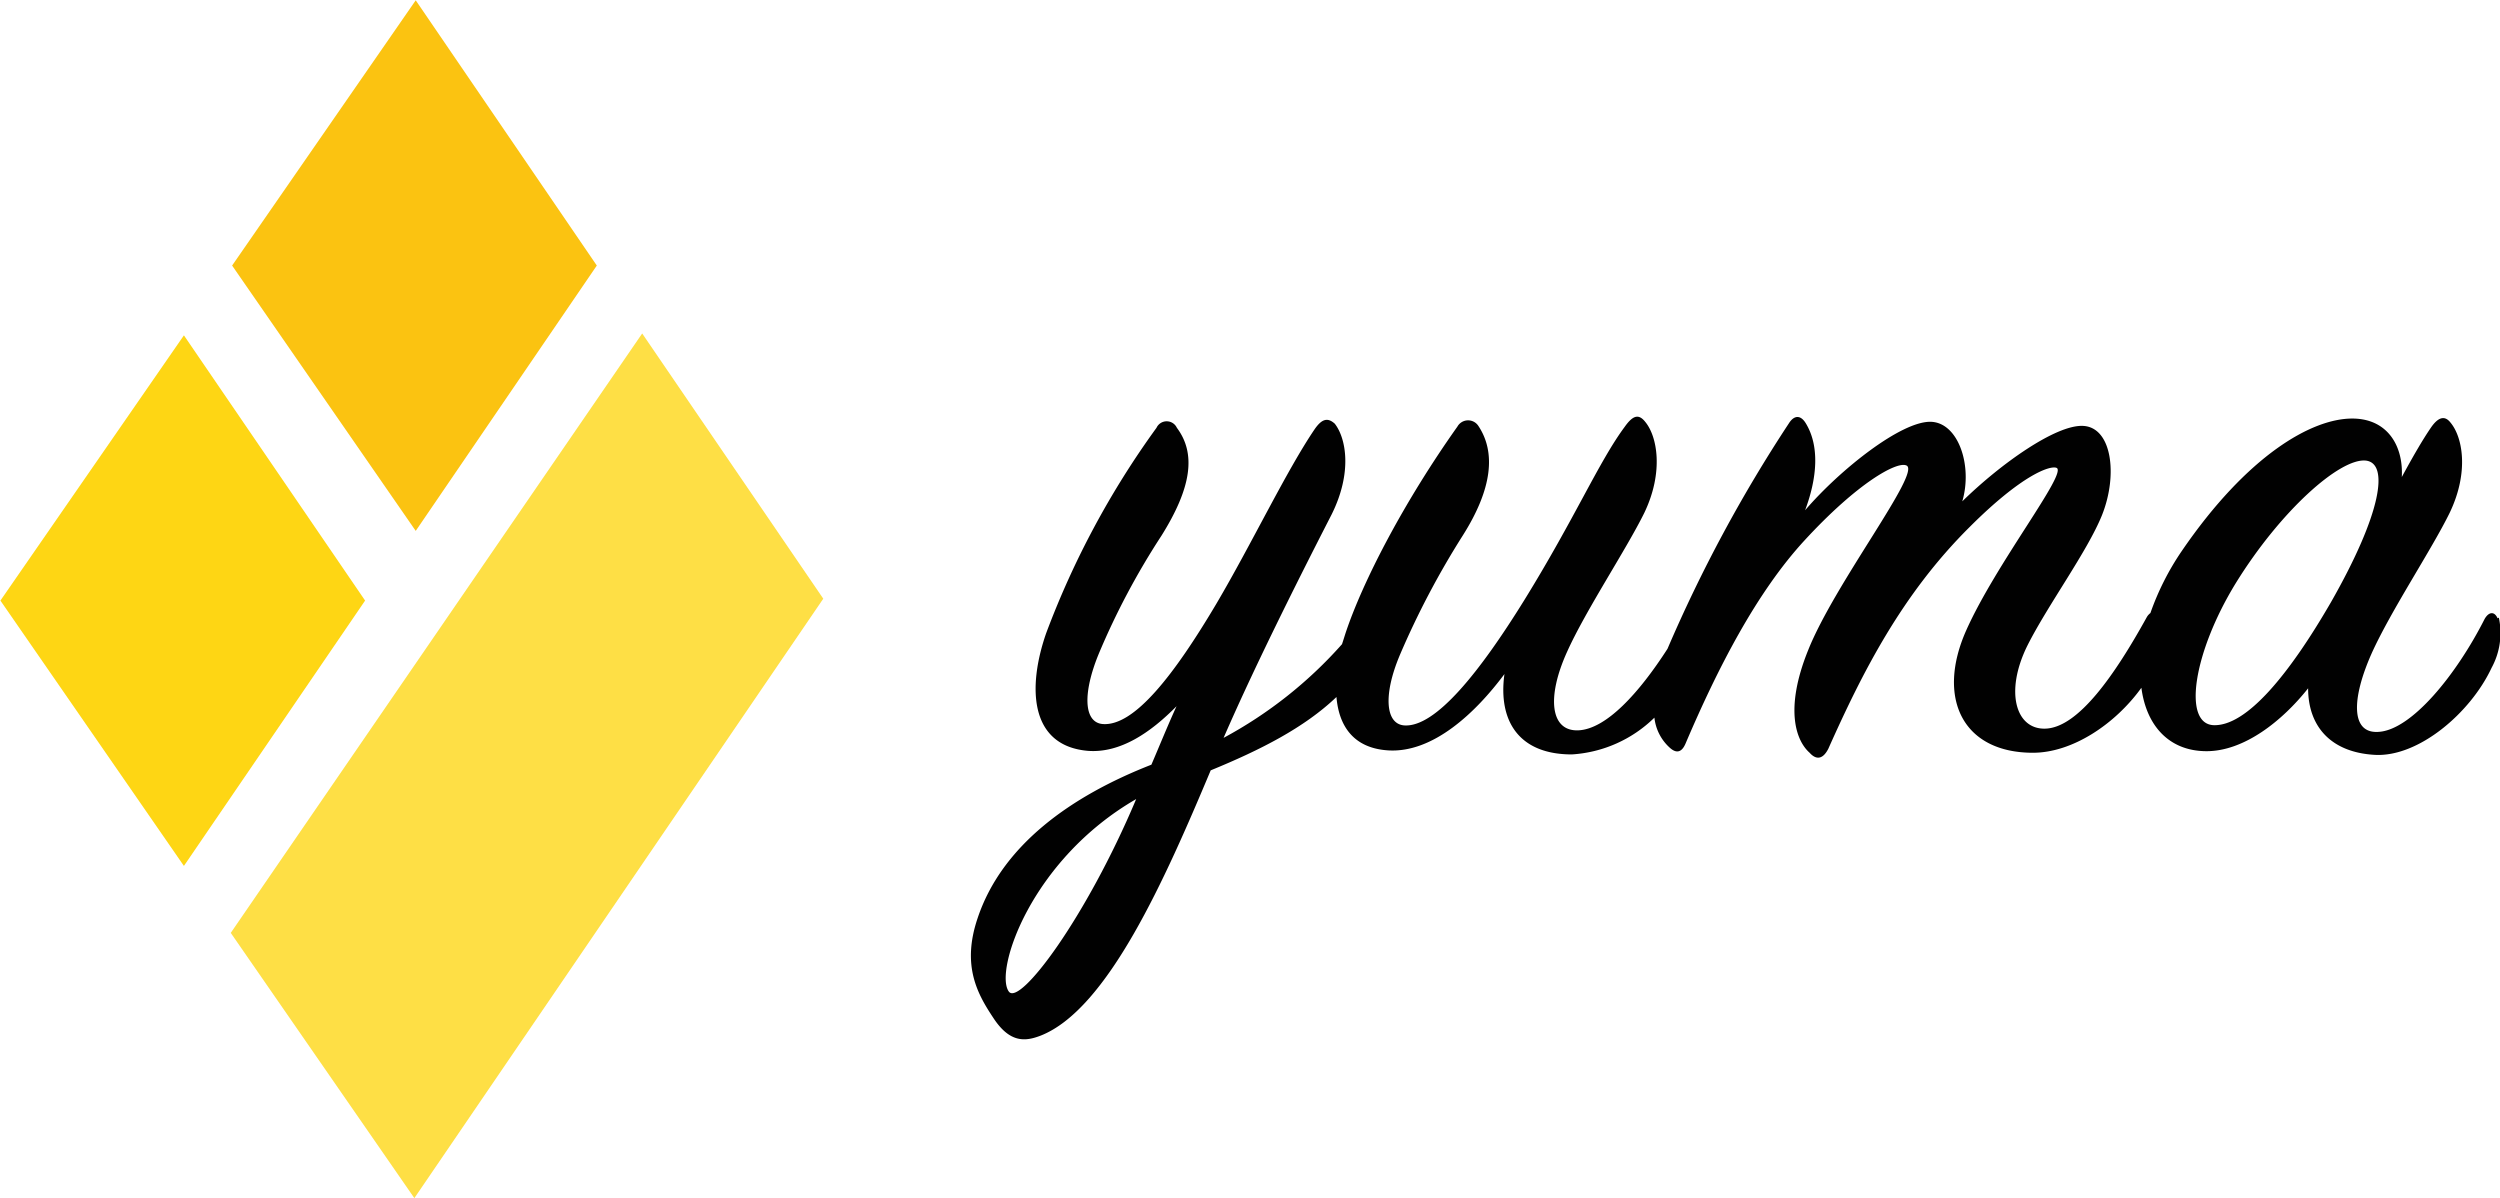 <svg id="Layer_1" data-name="Layer 1" xmlns="http://www.w3.org/2000/svg" viewBox="0 0 238.56 114.33"><defs><style>.cls-1{fill:#010101;}.cls-2{fill:#fbc311;}.cls-3{fill:#fed614;}.cls-4{fill:#fedf45;}</style></defs><title>Artboard 1</title><path class="cls-1" d="M238.33,59c-.31-.7-.85-.62-1.24.07-2.71,5.35-7,10.62-10.15,10.77-2.63.16-2.55-3.18-.62-7.51,1.86-4.11,5.74-9.92,7.44-13.4,1.86-3.88,1.24-7.21.08-8.6-.54-.7-1.16-.55-1.86.46-.85,1.24-1.78,2.87-2.79,4.73.16-3-1.39-5.58-4.73-5.58-3.87,0-10,3.49-16.26,12.63a25.35,25.35,0,0,0-3,5.93,1.28,1.28,0,0,0-.36.42c-3,5.42-6.51,10.53-9.68,10.61-2.79.08-3.88-3.49-1.71-7.9,1.94-3.87,5.73-9,7.13-12.47,1.55-3.88.93-8.45-1.86-8.52-2.56-.08-7.75,3.56-11.47,7.2,1-3.41-.38-7.51-3-7.59-2.79-.08-8.6,4.49-12,8.44,1.16-3.1,1.39-6.12.07-8.29-.46-.77-1.08-.85-1.62,0a137.94,137.94,0,0,0-11.58,21.51c-2.71,4.21-5.83,7.65-8.49,7.78s-3.09-3.1-1.08-7.52c1.78-3.95,5.65-9.76,7.36-13.24,1.86-3.88,1.24-7.29.08-8.68-.62-.78-1.17-.62-1.94.46-2.48,3.34-4.73,8.68-9.61,16.58-4.18,6.74-8.44,12.16-11.46,11.93-1.78-.15-2-2.94-.39-6.74a80.13,80.13,0,0,1,6-11.39c2.79-4.41,3.18-7.9,1.48-10.45a1.17,1.17,0,0,0-2,.07c-5,7.05-9,14.65-10.69,19.76-.11.35-.22.7-.32,1a41.15,41.15,0,0,1-11.3,8.94c3.26-7.51,8-16.81,10.3-21.3,2-4,1.4-7.28.31-8.68-.69-.62-1.24-.46-1.93.54-2.71,4-6,10.93-9.38,16.66-4,6.74-7.82,11.7-10.84,11.46-1.78-.15-1.94-2.86-.39-6.66a70.44,70.44,0,0,1,6-11.31c2.86-4.57,3.33-7.82,1.47-10.3a1.07,1.07,0,0,0-1.94,0,82.57,82.57,0,0,0-10.53,19.6c-1.78,5.11-1.63,10.76,4,11.23,3.1.23,6-1.78,8.44-4.26-.85,1.86-1.63,3.79-2.4,5.58-7.67,3-14.25,7.67-16.58,14.64-1.55,4.57,0,7.28,1.55,9.6s3,2.17,4.42,1.63c6.43-2.48,11.93-15,16.27-25.33,4.73-1.94,8.92-4.06,12-7,.23,2.75,1.61,4.86,4.87,5.09,4.34.31,8.45-3.64,11.16-7.28-.62,4.49,1.39,7.67,6.43,7.67a12.33,12.33,0,0,0,7.88-3.51,4.51,4.51,0,0,0,1.49,2.89c.7.62,1.16.31,1.47-.39,3.1-7.28,6.82-14.49,11.39-19.44,5-5.43,8.75-7.52,9.68-7.13,1.55.54-6.82,11.23-9.37,17.66-2.25,5.58-1.16,8.6.15,9.76.7.78,1.32.54,1.79-.39,3.25-7.28,7-14.71,13.47-21.14,5-5,7.67-5.89,8.29-5.66,1.16.39-5.73,9.07-8.6,15.5s-.38,11.69,6.36,11.69c3.76,0,7.84-2.72,10.35-6.2.47,3.61,2.64,6.05,6.22,6.05s7.21-2.87,9.69-6c0,3.64,2.17,6.11,6.35,6.35s9.14-4,11.15-8.29a6.94,6.94,0,0,0,.7-4.8M96.26,94.61c-1.39-1.94,2.09-12.55,12.16-18.36-4.8,11.39-11.15,19.83-12.16,18.36m115-25.41c-3-.08-2-6.89,2.09-13.56,4.26-6.89,9.91-11.92,12.39-11.69,2.25.23,1.55,5-3.33,13.55-3.95,6.82-8,11.78-11.15,11.7"/><polygon class="cls-2" points="22.15 25.34 39.67 0.03 56.95 25.34 39.67 50.66 22.15 25.34"/><polygon class="cls-3" points="0.04 57.31 17.55 32 34.84 57.31 17.55 82.63 0.04 57.31"/><polygon class="cls-4" points="22.02 89.02 61.28 31.82 78.56 57.13 39.54 114.33 22.02 89.02"/></svg>